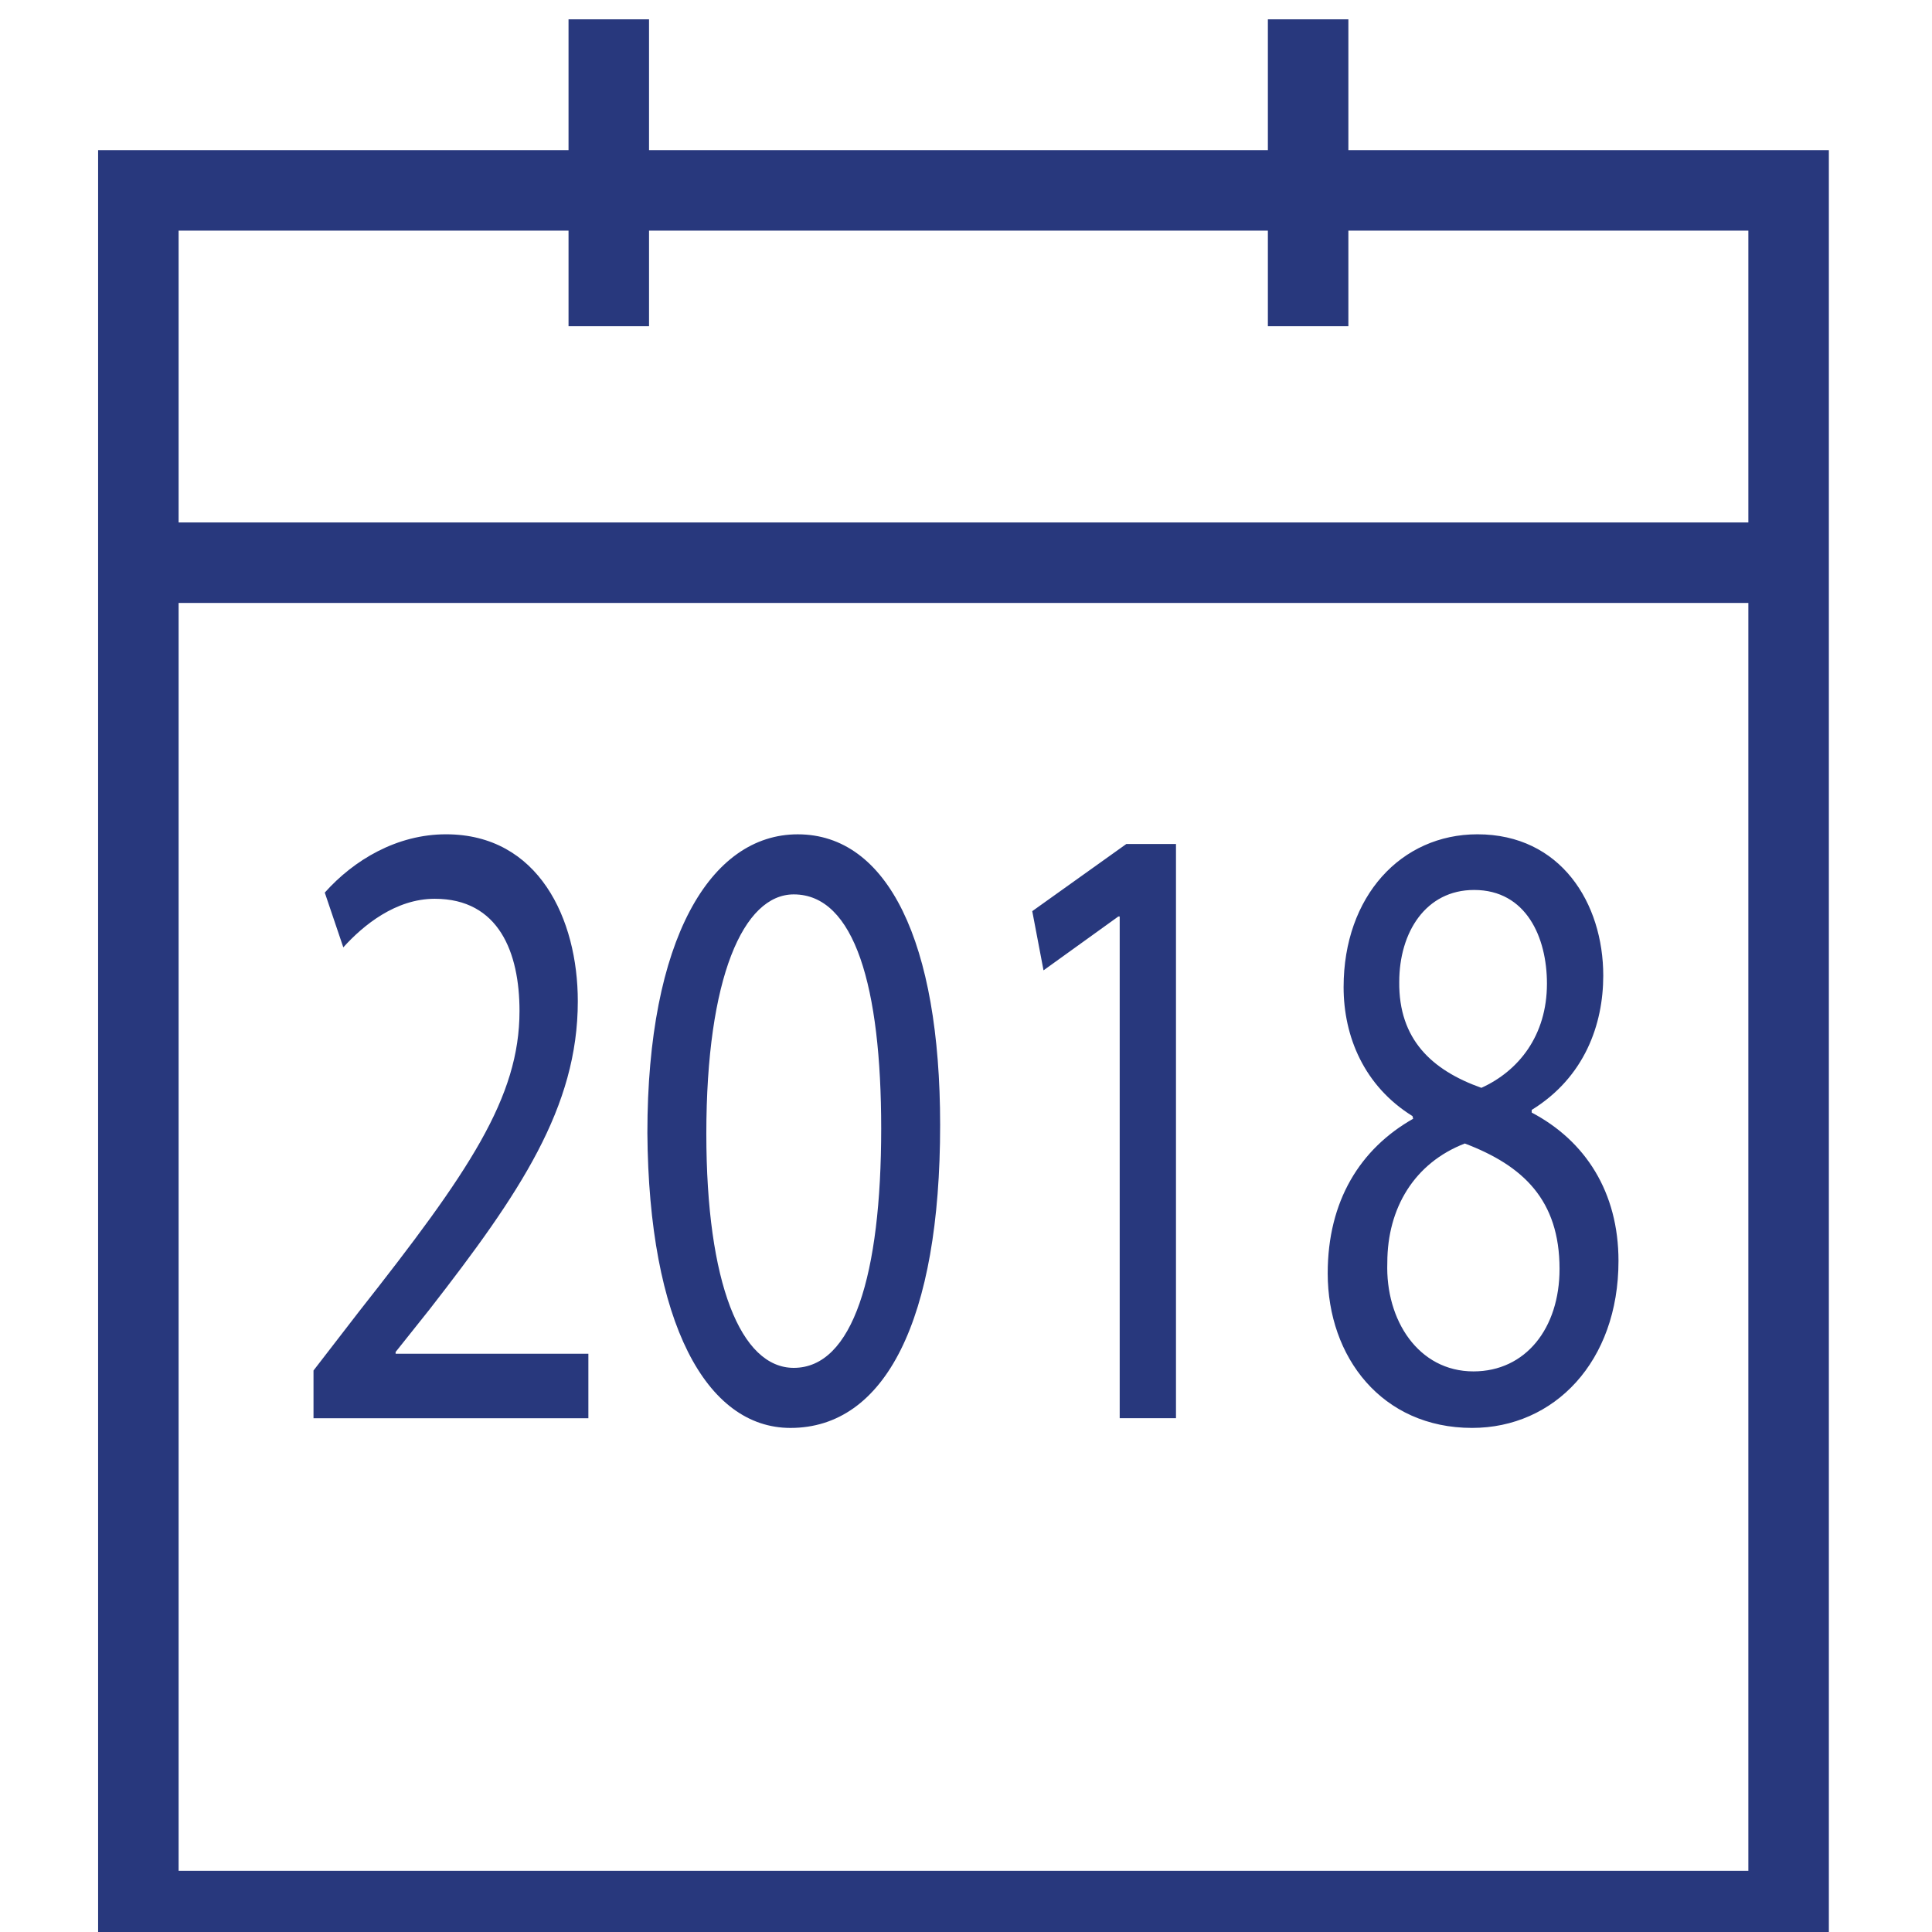 <svg xmlns="http://www.w3.org/2000/svg" width="96" height="96"><path fill="#28387D" d="M146.107 87.791l-20.669-20.668 53.196-53.193 20.667 20.668-53.194 53.193zm-15.012-20.669l15.012 15.011 47.538-47.536-15.011-15.011-47.539 47.536zM117.451 95.778l5.167-25.836 2.496-2.494 20.668 20.667-2.495 2.497-25.836 5.166zm8.455-21.882l-3.356 16.783 16.784-3.356-13.428-13.427zM253.884 95.615h-20.538V76.248l34.536-34.538a30.016 30.016 0 0 1-1.459-9.29c0-16.606 13.51-30.116 30.115-30.116 16.606 0 30.116 13.51 30.116 30.116s-13.51 30.117-30.116 30.117a29.97 29.97 0 0 1-9.29-1.461l-14.689 14.692h-8.751v9.923h-9.924v9.924zm-16.538-4h12.538v-9.923h9.924v-9.923h11.095l15.314-15.319 1.206.451a25.916 25.916 0 0 0 9.115 1.637c14.4 0 26.116-11.716 26.116-26.117 0-14.4-11.716-26.116-26.116-26.116S270.423 18.02 270.423 32.42c0 3.144.55 6.211 1.635 9.117l.449 1.204-35.161 35.163v13.711z"/><path fill="#28387D" d="M304.809 36.074c-6.575 0-11.924-5.349-11.924-11.923 0-6.575 5.349-11.924 11.924-11.924 6.574 0 11.922 5.349 11.922 11.924-.001 6.575-5.348 11.923-11.922 11.923zm0-19.846c-4.369 0-7.924 3.555-7.924 7.924s3.555 7.923 7.924 7.923c4.368 0 7.922-3.554 7.922-7.923-.001-4.37-3.554-7.924-7.922-7.924zM432.284 4.97h1.914V1.177h-66.405c-5.221 0-9.451 4.21-9.451 9.482v73.962c0 6.283 5.097 11.379 11.356 11.379h3.813V16.348h-5.714c-3.131 0-5.664-2.546-5.664-5.689a5.66 5.66 0 0 1 5.664-5.689h56.919s-1.897 2.795-1.897 5.589 1.897 5.789 1.897 5.789h-47.411V96h56.893V16.348h-1.914a5.668 5.668 0 0 1-5.671-5.689c0-3.143 2.569-5.689 5.671-5.689zM-48.875-225.5v-6.5h-4v6.5h-30.75v-6.5h-4v6.5H-111v89.5h86v-89.5h-23.875zm-38.75 4v4.75h4v-4.75h30.75v4.75h4v-4.75H-29v14.5h-78v-14.5h19.375zM-107-140v-63h78v63h-78z"/><path fill="#28387D" d="M-76.417-183.352l.816 3.217 5.425-2.928h.096v27.266H-66V-187h-3.6zM48-228c24.262 0 44 19.738 44 44s-19.738 44-44 44-44-19.738-44-44 19.738-44 44-44m0-4c-26.51 0-48 21.49-48 48s21.49 48 48 48 48-21.49 48-48-21.49-48-48-48zM164-112c24.261 0 44 19.738 44 44s-19.738 44-44 44-44-19.738-44-44 19.739-44 44-44m0-4c-26.51 0-48 21.49-48 48s21.49 48 48 48c26.509 0 48-21.49 48-48s-21.49-48-48-48z"/><path fill="#28387D" d="M36.399-153.683v-60.634L72.461-184l-36.062 30.317zm4-52.046v43.457L66.245-184l-25.846-21.729zM143.251-136.113l-2.574-3.062L193.996-184l-53.319-44.826 2.574-3.061L200.213-184zM396.27-228c24.262 0 44 19.738 44 44s-19.738 44-44 44-44-19.738-44-44 19.738-44 44-44m0-4c-26.51 0-48 21.49-48 48s21.49 48 48 48 48-21.49 48-48-21.491-48-48-48zM280.135 119.865c24.262 0 44 19.738 44 44s-19.738 44-44 44-44-19.738-44-44 19.738-44 44-44m0-4c-26.51 0-48 21.49-48 48s21.49 48 48 48 48-21.49 48-48-21.49-48-48-48zM-41.709 327.888l-56.961-47.887 56.961-47.889 2.574 3.063-53.319 44.826 53.319 44.824zM48.001 310.679L.113 253.717l3.062-2.574 44.826 53.319 44.825-53.319 3.062 2.574zM117.646 233l46.355 55.141L210.357 233zM326.354 327l-46.355-55.141L233.643 327zM386.5 131.496c12.958 0 23.5 10.542 23.5 23.5s-10.542 23.5-23.5 23.5-23.5-10.542-23.5-23.5 10.542-23.5 23.5-23.5m0-4c-15.188 0-27.5 12.313-27.5 27.5s12.313 27.5 27.5 27.5 27.5-12.313 27.5-27.5-12.312-27.5-27.5-27.5z"/><path fill="#28387D" d="M436.09 200.504l-20.41-20.409c5.804-6.741 9.32-15.507 9.32-25.1 0-21.264-17.237-38.5-38.5-38.5s-38.5 17.236-38.5 38.5 17.237 38.5 38.5 38.5a38.307 38.307 0 0 0 20.727-6.063l20.967 20.966c1.271 1.271 2.835 2.134 4.405 2.428.395.074.782.11 1.16.11 1.368 0 2.604-.475 3.498-1.369 2.214-2.213 1.701-6.193-1.167-9.063zM352 154.996c0-19.023 15.477-34.5 34.5-34.5s34.5 15.477 34.5 34.5-15.477 34.5-34.5 34.5-34.5-15.477-34.5-34.5zm82.429 51.743c-.19.19-.6.249-1.094.156-.773-.145-1.616-.627-2.313-1.323l-20.501-20.5a39.223 39.223 0 0 0 2.396-2.083l20.345 20.344c1.374 1.375 1.612 2.961 1.167 3.406zM-116.5-108.101h97v7h-97zM-116.5-84.261h97v7h-97zM-116.5-36.58h58.711v7H-116.5zM-116.5-60.42h97v7h-97zM-.125-116h24.389v24.389H-.125zM71.486-116h24.389v24.389H71.486zM35.681-116H60.07v24.389H35.681zM-.125-44.389h24.389V-20H-.125zM71.486-44.389h24.389V-20H71.486zM35.681-44.389H60.07V-20H35.681zM-.125-80.428h24.389v24.389H-.125zM71.486-80.428h24.389v24.389H71.486zM35.681-80.428H60.07v24.389H35.681zM158.766-55.518l-.162-2.093c-.482-4.268.967-9.099 4.993-13.931 3.624-4.268 5.637-7.408 5.637-11.032 0-4.107-2.577-6.845-7.65-6.925-2.899 0-6.12.966-8.133 2.497l-1.932-5.073c2.738-1.932 7.247-3.221 11.515-3.221 9.26 0 13.448 5.717 13.448 11.837 0 5.476-3.061 9.421-6.925 14.011-3.545 4.187-4.833 7.811-4.591 11.917l.161 2.013h-6.361zm-1.691 11.354c0-2.979 2.012-5.073 4.75-5.073 2.898 0 4.75 2.094 4.75 5.073 0 2.818-1.851 4.992-4.83 4.992-2.738.001-4.67-2.173-4.67-4.992zM316.5-115.956l-55.272 28.165h-19.899v39.693h20.119L316.5-20.044v-95.912zm-71.172 32.165h14.349v31.693h-14.349v-31.693zM312.5-26.572l-48.823-24.879V-84.55l48.823-24.879v82.857zM396-110c10.131 0 18.372 8.241 18.372 18.372S406.131-73.256 396-73.256c-10.13 0-18.371-8.242-18.371-18.372S385.87-110 396-110m0-4c-12.355 0-22.371 10.016-22.371 22.372S383.645-69.256 396-69.256s22.372-10.016 22.372-22.372S408.355-114 396-114zM439.397-22.54c-5.384-20.668-23.271-35.103-43.5-35.103-19.893 0-37.699 14.132-43.303 34.368l-3.855-1.067c6.082-21.962 25.474-37.3 47.158-37.3 22.049 0 41.528 15.665 47.371 38.094l-3.871 1.008zM163.904 125.165c8.208 0 14.884 6.677 14.884 14.884s-6.676 14.885-14.884 14.885c-8.207 0-14.883-6.678-14.883-14.885s6.677-14.884 14.883-14.884m0-6.777c-11.963 0-21.661 9.698-21.661 21.661 0 11.964 9.697 21.663 21.661 21.663 11.963 0 21.662-9.699 21.662-21.663s-9.699-21.661-21.662-21.661zM204.519 207.309c-5.046-19.372-21.789-32.901-40.713-32.901-18.611 0-35.276 13.246-40.529 32.212l-6.532-1.809c6.063-21.891 25.415-37.181 47.061-37.181 22.009 0 41.449 15.614 47.272 37.97l-6.559 1.709zM-33.972 95.507h-81.513V.522h94.986v92.985h-4V4.522h-86.986v86.985h77.513z"/><path fill="#28387D" d="M-81.729 27.429h47.88v4h-47.88zM-81.729 46.96h47.88v4h-47.88zM-81.729 66.49h47.88v4h-47.88z"/><g><path fill="#28387D" d="M-92.001 26.185v6.49h-6.49v-6.49h6.49m4-4h-14.49v14.49h14.49v-14.49zM-92.001 45.715v6.49h-6.49v-6.49h6.49m4-4h-14.49v14.49h14.49v-14.49zM-92.001 65.245v6.49h-6.49v-6.49h6.49m4-4h-14.49v14.49h14.49v-14.49z"/></g><g fill="#28387D"><path d="M67 7.46V.96h-4v6.5H32.25V.96h-4v6.5H4.875v89.5h86V7.46H67zm-38.75 4v4.75h4v-4.75H63v4.75h4v-4.75h19.875v14.5h-78v-14.5H28.25zM8.875 92.96v-63h78v63h-78z"/><path d="M19.659 67.178l1.679-2.107c4.509-5.794 7.373-10.052 7.373-15.319 0-4.082-1.942-8.296-6.55-8.296-2.436 0-4.575 1.273-6.023 2.897l.921 2.721c.988-1.097 2.6-2.414 4.542-2.414 3.192 0 4.213 2.678 4.213 5.575 0 4.302-2.501 7.989-7.965 14.923L15.578 68.1v2.371h13.658v-3.205h-9.578v-.088zM39.639 41.457c-4.344 0-7.471 5.224-7.471 14.836.066 9.437 2.929 14.66 7.109 14.66 4.706 0 7.438-5.355 7.438-15.055 0-9.086-2.6-14.441-7.076-14.441zm-.197 26.511c-2.633 0-4.345-4.213-4.345-11.631 0-7.769 1.844-11.895 4.345-11.895 3.028 0 4.344 4.609 4.344 11.632 0 7.285-1.415 11.894-4.344 11.894zM51.292 45.275l.56 2.941 3.719-2.677h.066V70.47h2.797V41.939h-2.469zM76.11 55.283v-.132c2.633-1.624 3.555-4.257 3.555-6.672 0-3.599-2.106-7.023-6.253-7.023-3.785 0-6.649 3.073-6.649 7.594 0 2.458 1.021 4.916 3.423 6.408l.033.132c-2.633 1.493-4.246 4.082-4.246 7.681 0 4.17 2.699 7.681 7.175 7.681 4.082 0 7.274-3.292 7.274-8.296 0-3.423-1.646-5.968-4.312-7.373zm-6.582-6.496c0-2.458 1.316-4.565 3.719-4.565 2.6 0 3.62 2.37 3.62 4.652 0 2.59-1.416 4.345-3.258 5.18-2.468-.878-4.114-2.414-4.081-5.267zm3.686 19.357c-2.731 0-4.377-2.546-4.279-5.399 0-2.721 1.349-4.959 3.851-5.925 2.896 1.098 4.707 2.809 4.707 6.232 0 2.941-1.679 5.092-4.279 5.092z"/></g><g><path fill="#28387D" d="M190.834 6.99L205.844 22l-6.009 6.009-15.01-15.01 6.009-6.009m0-5.657l-11.666 11.666 20.667 20.667L211.5 22 190.834 1.333z"/></g><g fill="#28387D"><path d="M-102.297 145.406h16.629v4h-16.629zM-102.297 160.499h16.629v4h-16.629zM-102.297 175.591h16.629v4h-16.629z"/><path d="M-21.197 124.741a21.93 21.93 0 0 0-.822-1.352l-.201-.315c-.241-.382-.513-.815-.865-1.224a5.26 5.26 0 0 0-.463-.481c-.602-.553-1.259-.971-1.838-1.339l-.298-.191c-.694-.448-1.558-1.006-2.607-1.288-.32-.085-.806-.2-1.34-.2-1.196 0-1.935.547-2.349 1.012a2.57 2.57 0 0 0-.217.29l-9.962 10V120.1h-72.267v91.083h72.267v-60.459a55645.051 55645.051 0 0 1 20.737-20.649c.181-.152.519-.436.779-.911.939-1.719-.055-3.519-.554-4.423zm-24.964 82.443h-64.267v-83.083h64.267v9.569l-25.508 25.609-.22.221-11.03 21.467 21.468-11.029.221-.22 15.069-15.01v52.476zm-24.358-41.599a10.793 10.793 0 0 0 3.115 2.914l-6.266 3.219 3.151-6.133zm7.29.477c-3.614-1.179-4.626-3.456-4.91-4.66l38.829-38.982c.44.125.979.472 1.455.779l.32.205c.483.307.939.598 1.284.914.041.037.079.077.124.13.167.194.339.467.521.757l.236.37c.234.359.463.723.691 1.138.084.151.227.41.323.627l-38.873 38.722z"/></g><path fill="#28387D" d="M96.626 162.963c0-4.315-1.856-8.195-4.799-10.917h2.816v-3.967h-1.412c-1.527-3.343-2.336-7.074-2.336-10.87 0-.775.045-1.546.111-2.313h.221v-1.833a25.737 25.737 0 0 1 2.05-6.822h1.366v-3.967H13.667v.07C6.108 123.048.17 129.42.17 137.16c0 4.315 1.856 8.195 4.799 10.916H2.153v3.967h.857c1.556 3.369 2.382 7.133 2.382 10.969 0 3.796-.81 7.527-2.336 10.87h-.903v3.967h2.821C2.029 180.571.17 184.453.17 188.77c0 7.74 5.938 14.112 13.497 14.816v.07h80.976v-3.967h-1.412c-1.527-3.343-2.336-7.074-2.336-10.87 0-3.835.825-7.6 2.382-10.969h1.366v-3.967h-2.821c2.945-2.721 4.804-6.602 4.804-10.92zM4.137 137.16c0-6.021 4.898-10.919 10.919-10.919h73.913a29.756 29.756 0 0 0-1.381 4.688h-6.747v3.967h6.183a30.706 30.706 0 0 0-.097 2.313c0 3.751.692 7.452 2.004 10.87h-5.803v-.003h-68.14C9 148.04 4.137 143.158 4.137 137.16zm4.433 32.748h8.047v-3.967h-7.41c.092-.97.151-1.947.151-2.928 0-1.113-.067-2.222-.187-3.32h7.445v-3.967H8.481a29.593 29.593 0 0 0-1.165-3.681h6.351v.003h68.139c5.99.037 10.853 4.918 10.853 10.917 0 6.021-4.898 10.919-10.919 10.919H7.354a29.649 29.649 0 0 0 1.216-3.976zm78.552 22.326h-6.944v3.967h7.655a29.55 29.55 0 0 0 1.099 3.488H15.056c-6.021 0-10.919-4.898-10.919-10.919 0-6.021 4.898-10.92 10.919-10.92h73.913a30.405 30.405 0 0 0-1.847 14.384z"/><path fill="none" stroke="#E76328" stroke-width="4" stroke-miterlimit="10" d="M489.574-338.882h38.998v38.998h-38.998z"/><path fill="none" stroke="#28387D" stroke-width="4" stroke-miterlimit="10" d="M546.571-338.882h38.998v38.998h-38.998z"/><path fill="#28387D" d="M420.03-208.235l-3.002-2.644-20.778 23.602-20.778-23.602-3.002 2.644 21.115 23.985-21.115 23.985 3.002 2.644 20.778-23.602 20.778 23.602 3.002-2.644-21.115-23.985z"/><g><path fill="#28387D" d="M276.81 180.305l-20.026-20.026 2.828-2.828 16.973 16.973 28.204-32.861 3.035 2.605z"/></g><path fill="#28387D" d="M297.533-166.095C304.61-173.076 309-182.774 309-193.5c0-21.263-17.237-38.5-38.5-38.5S232-214.763 232-193.5s17.237 38.5 38.5 38.5a38.31 38.31 0 0 0 24.029-8.435l.005.004.354.35.301.307 25.984 26.529 2.857-2.799-26.497-27.051zM236-193.5c0-19.023 15.477-34.5 34.5-34.5s34.5 15.477 34.5 34.5-15.477 34.5-34.5 34.5-34.5-15.477-34.5-34.5z"/></svg>